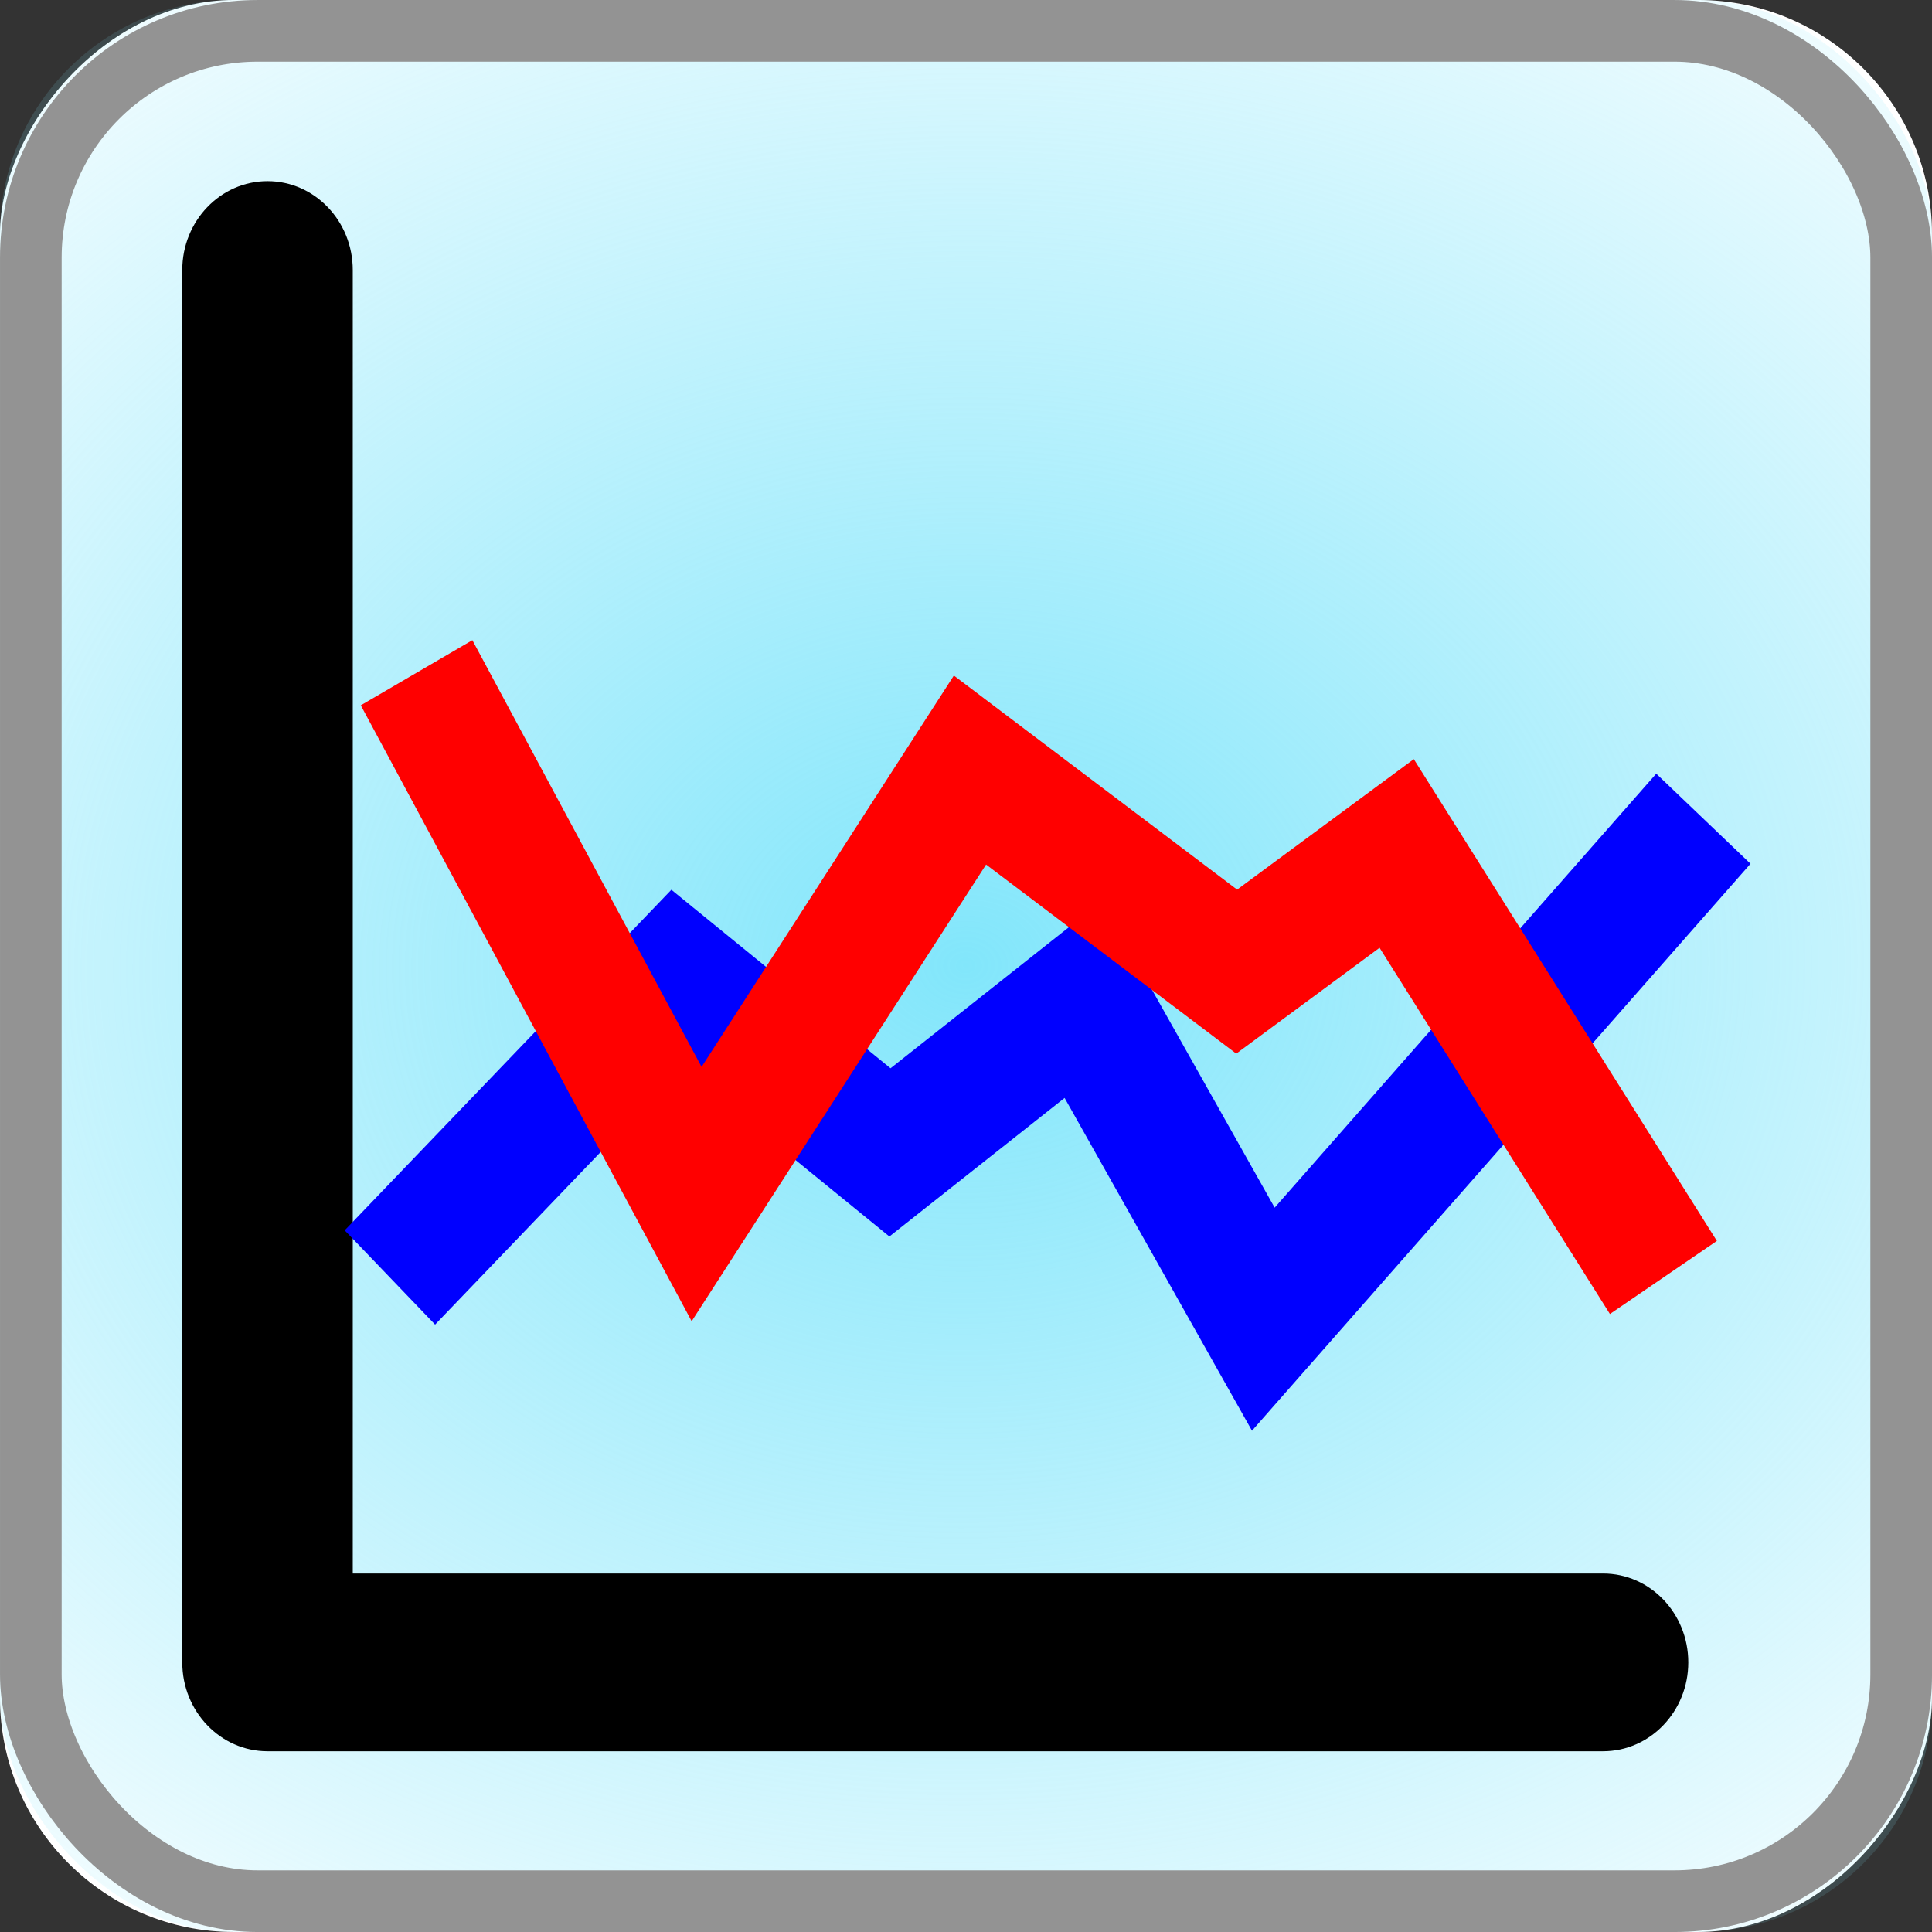 <?xml version="1.0" encoding="UTF-8" standalone="no"?>
<svg
   xmlns:dc="http://purl.org/dc/elements/1.1/"
   xmlns:cc="http://creativecommons.org/ns#"
   xmlns:rdf="http://www.w3.org/1999/02/22-rdf-syntax-ns#"
   xmlns:svg="http://www.w3.org/2000/svg"
   xmlns="http://www.w3.org/2000/svg"
   xmlns:sodipodi="http://sodipodi.sourceforge.net/DTD/sodipodi-0.dtd"
   xmlns:inkscape="http://www.inkscape.org/namespaces/inkscape"
   id="svg10643"
   height="32"
   width="32"
   version="1.0"
   inkscape:version="0.91 r13725"
   sodipodi:docname="plots_pi_rollover.svg">
  <rect width="100%" height="100%" fill="#333333" stroke="none"/>
  <sodipodi:namedview
     pagecolor="#ffffff"
     bordercolor="#666666"
     borderopacity="1"
     objecttolerance="10"
     gridtolerance="10"
     guidetolerance="10"
     inkscape:pageopacity="0"
     inkscape:pageshadow="2"
     inkscape:window-width="1280"
     inkscape:window-height="751"
     id="namedview33"
     showgrid="false"
     inkscape:zoom="7.375"
     inkscape:cx="-3.7966102"
     inkscape:cy="16"
     inkscape:window-x="0"
     inkscape:window-y="1"
     inkscape:window-maximized="1"
     inkscape:current-layer="svg10643" />
  <defs
     id="defs10645">
    <radialGradient
       id="radialGradient4286"
       gradientUnits="userSpaceOnUse"
       cy="16"
       cx="16"
       gradientTransform="matrix(1.712,-0.023,0.018,1.381,-11.683,-5.737)"
       r="16">
      <stop
         id="stop4146"
         stop-color="#82e6fb"
         offset="0" />
      <stop
         id="stop4148"
         stop-opacity="0"
         stop-color="#82e6fb"
         offset="1" />
    </radialGradient>
  </defs>
  <g
     id="g43537"
     style="enable-background:new"
     transform="translate(-2.5004148e-4,-2.49865e-4)">
    <rect
       id="rect4364"
       style="fill:#ffffff;enable-background:new"
       transform="scale(1,-1)"
       ry="3.878"
       width="32"
       y="-32"
       x="0"
       height="32" />
    <rect
       id="rect4366"
       style="fill:url(#radialGradient4286);enable-background:new"
       ry="3.878"
       height="32"
       width="32"
       y="0"
       x="0" />
    <rect
       id="rect4426"
       style="fill:none;stroke:#939393;stroke-width:1.021;stroke-linecap:round;stroke-linejoin:round;enable-background:new"
       ry="3.755"
       height="30.979"
       width="30.979"
       y="0.511"
       x="0.511" />
  </g>
  <g
     id="g6266"
     transform="matrix(0.706,0,0,0.736,2.577,2.533)">
    <path
       id="path4176"
       d="m 35.958,33.969 c 0,1.104 -0.896,2 -2,2 l -31.332,0 c -1.104,0 -2,-0.896 -2,-2 l 0,-31.334 c 0,-1.104 0.896,-2 2,-2 1.104,0 2,0.896 2,2 l 0,29.334 29.332,0 c 1.104,0 2,0.895 2,2 z"
       inkscape:connector-curvature="0" />
    <g
       id="g7" />
    <g
       id="g9" />
    <g
       id="g11" />
    <g
       id="g13" />
    <g
       id="g15" />
    <g
       id="g17" />
    <g
       id="g19" />
    <g
       id="g21" />
    <g
       id="g23" />
    <g
       id="g25" />
    <g
       id="g27" />
    <g
       id="g29" />
    <g
       id="g31" />
    <g
       id="g33" />
    <g
       id="g35" />
    <path
       inkscape:connector-curvature="0"
       id="path4203"
       d="m 5.497,25.307 6.726,-6.726 5.006,3.911 4.536,-3.441 4.223,7.195 10.324,-11.263"
       style="fill:none;fill-rule:evenodd;stroke:#0000ff;stroke-width:3;stroke-linecap:butt;stroke-linejoin:miter;stroke-miterlimit:4;stroke-dasharray:none;stroke-opacity:1" />
    <path
       inkscape:connector-curvature="0"
       id="path4205"
       d="m 6.123,11.698 6.57,11.732 6.413,-9.542 6.257,4.536 3.754,-2.659 6.257,9.542"
       style="fill:none;fill-rule:evenodd;stroke:#ff0000;stroke-width:3;stroke-linecap:butt;stroke-linejoin:miter;stroke-miterlimit:4;stroke-dasharray:none;stroke-opacity:1" />
  </g>
</svg>
